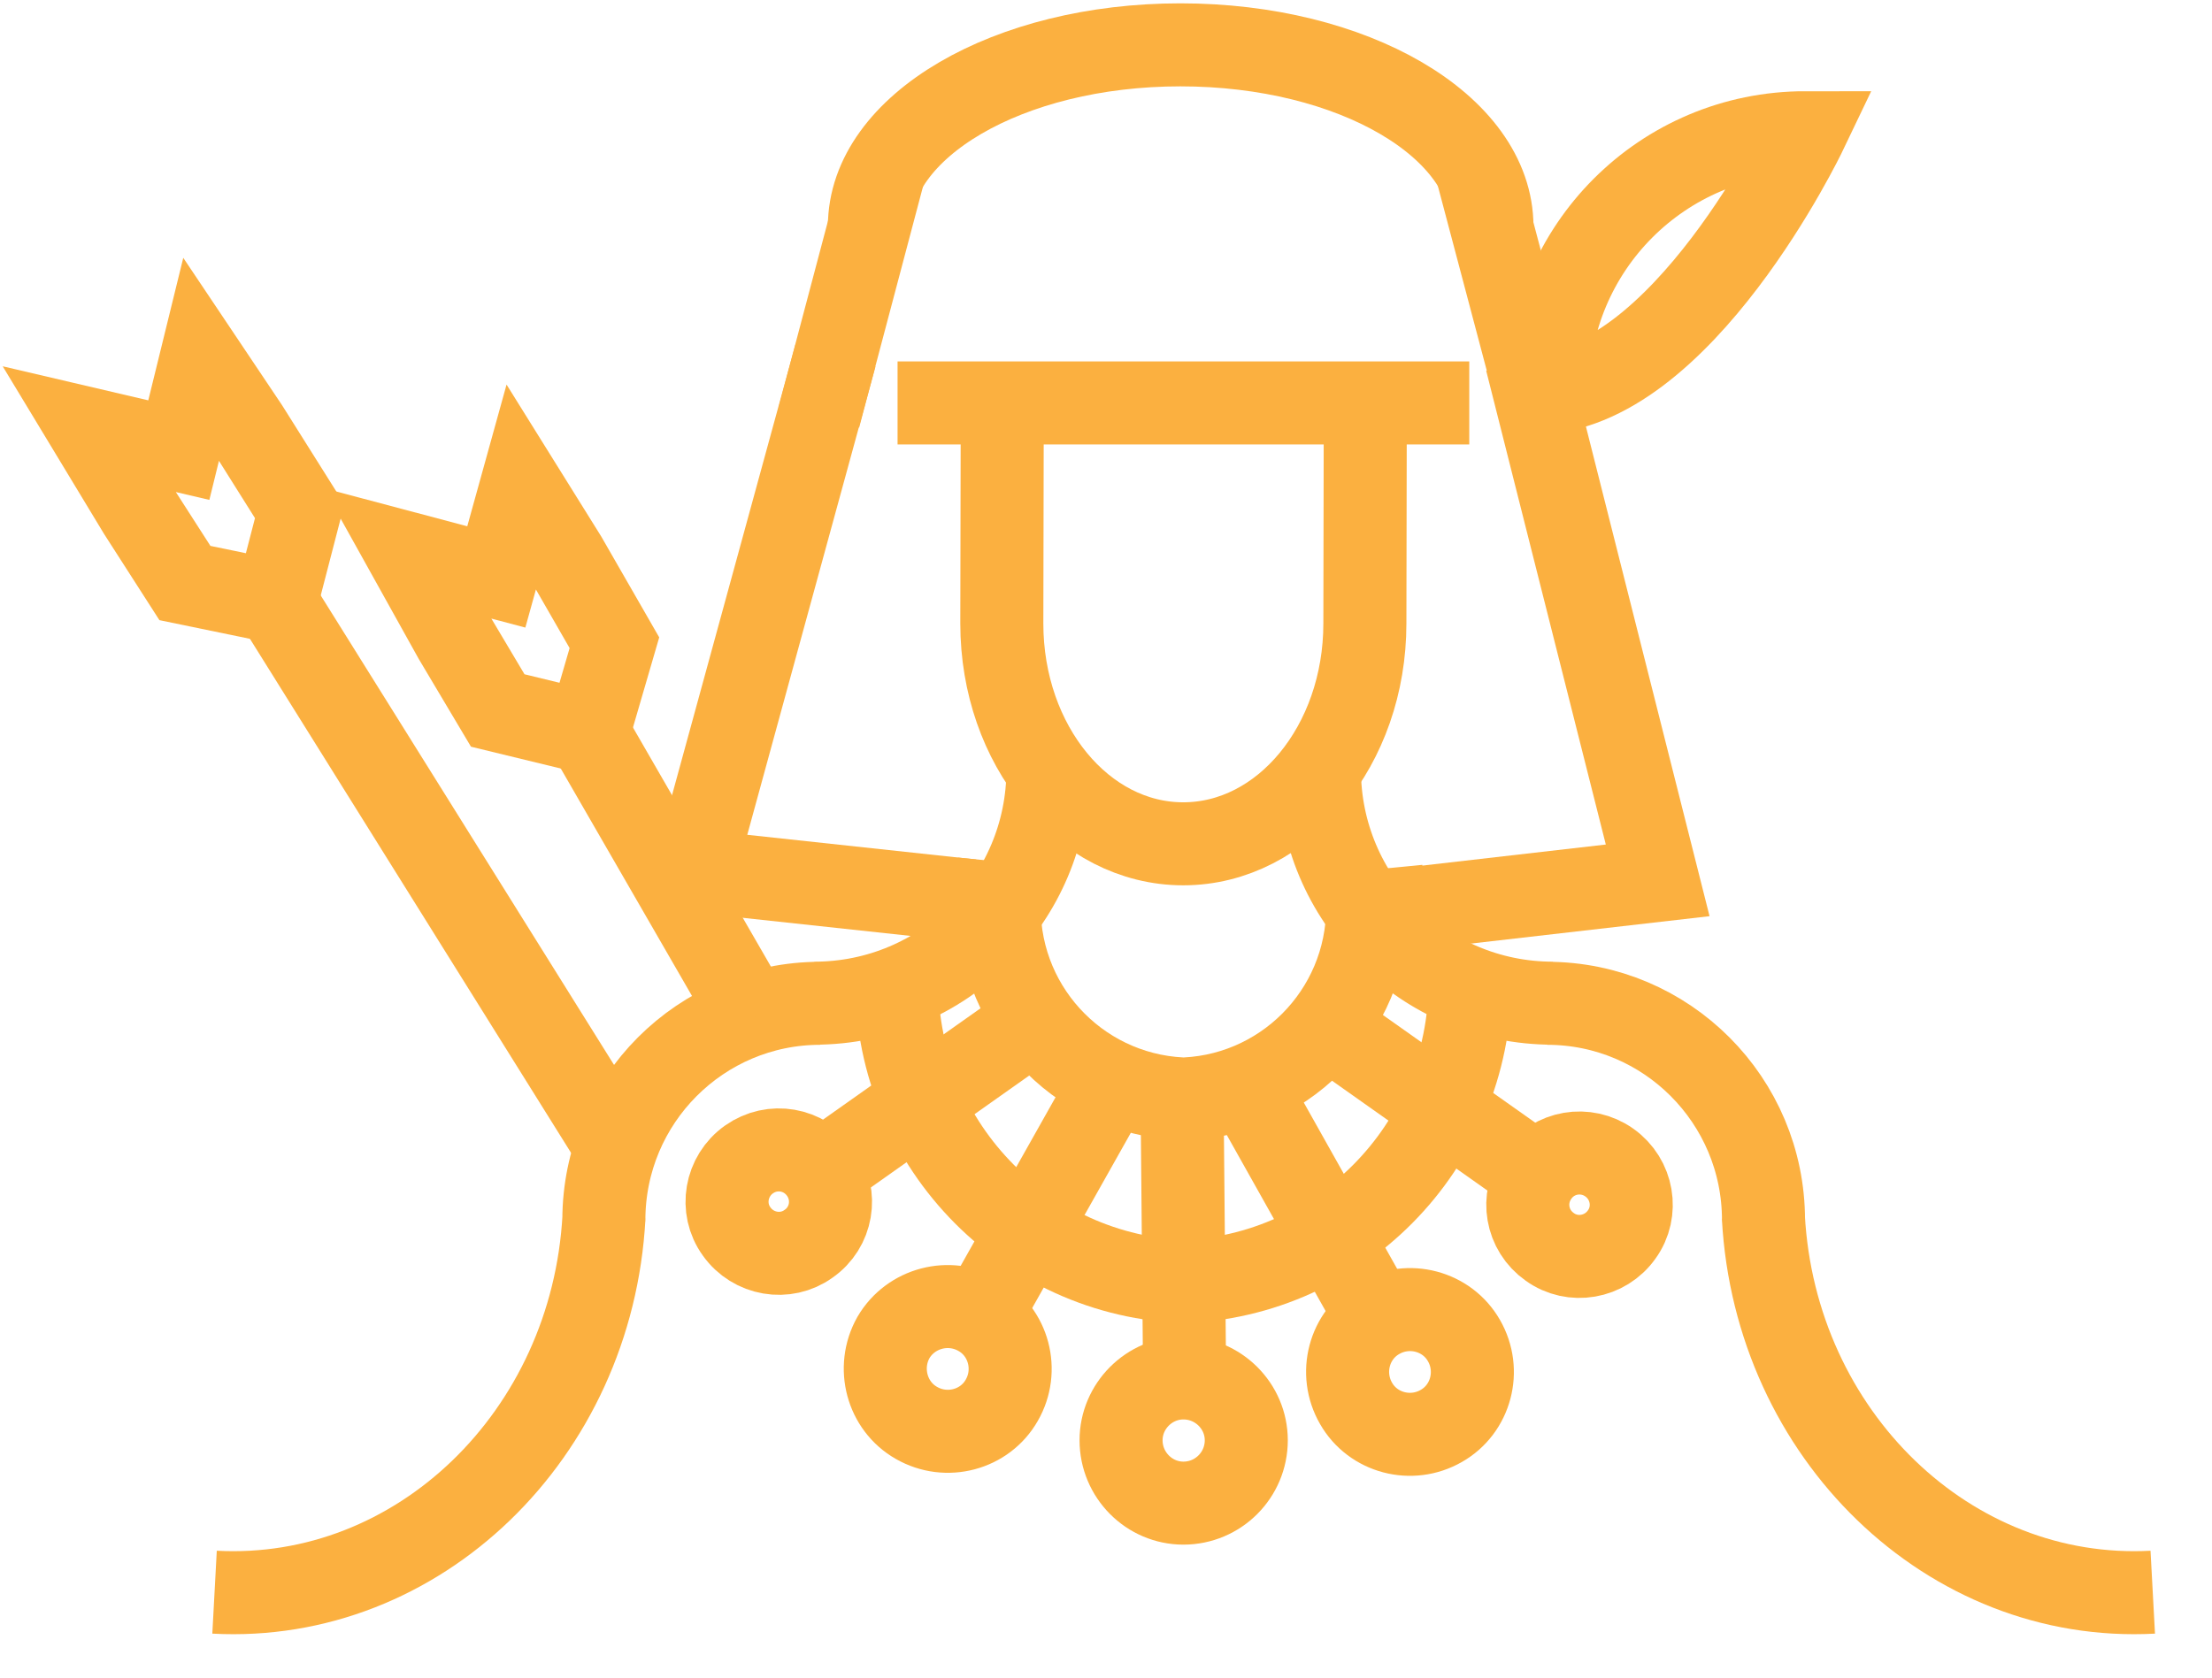 <?xml version="1.0" encoding="utf-8"?>
<!-- Generator: Adobe Illustrator 16.0.0, SVG Export Plug-In . SVG Version: 6.00 Build 0)  -->
<!DOCTYPE svg PUBLIC "-//W3C//DTD SVG 1.1//EN" "http://www.w3.org/Graphics/SVG/1.1/DTD/svg11.dtd">
<svg version="1.1" id="Layer_1" xmlns="http://www.w3.org/2000/svg" xmlns:xlink="http://www.w3.org/1999/xlink" x="0px" y="0px"
	 width="186.46px" height="141.489px" viewBox="0 0 186.46 141.489" enable-background="new 0 0 186.46 141.489"
	 xml:space="preserve">
<path fill="none" stroke="#FBB040" stroke-width="7" stroke-miterlimit="10" d="M84.44,118.074
	c-1.421,2.493-4.661,3.361-7.196,1.898c-2.492-1.419-3.359-4.662-1.931-7.197c1.455-2.49,4.696-3.359,7.23-1.896
	C85.034,112.298,85.903,115.541,84.44,118.074z"/>
<g>
	<path fill="none" stroke="#FBB040" stroke-width="7" stroke-miterlimit="10" d="M105.055,121.442c0,2.926-2.372,5.299-5.3,5.299
		c-2.883,0-5.255-2.373-5.255-5.299c0-2.884,2.373-5.257,5.255-5.257C102.683,116.185,105.055,118.558,105.055,121.442z"/>
	<path fill="none" stroke="#FBB040" stroke-width="7" stroke-miterlimit="10" d="M99.856,116.035l-0.202-22.111L99.856,116.035z"/>
	<path fill="none" stroke="#FBB040" stroke-width="7" stroke-miterlimit="10" d="M82.707,110.799l10.389-18.462L82.707,110.799z"/>
	<path fill="none" stroke="#FBB040" stroke-width="7" stroke-miterlimit="10" d="M114.309,118.33
		c1.419,2.492,4.66,3.361,7.195,1.896c2.491-1.419,3.36-4.66,1.897-7.195c-1.42-2.493-4.662-3.36-7.197-1.896
		C113.713,112.554,112.845,115.794,114.309,118.33z"/>
	<path fill="none" stroke="#FBB040" stroke-width="7" stroke-miterlimit="10" d="M116.041,111.053l-10.34-18.423L116.041,111.053z"
		/>
	<g>
		<path fill="none" stroke="#FBB040" stroke-width="7" stroke-miterlimit="10" d="M68.157,104.873
			c-1.933,1.398-4.667,0.93-6.065-1.042c-1.399-1.934-0.931-4.67,1.044-6.068c1.977-1.398,4.667-0.93,6.066,1.047
			C70.601,100.784,70.133,103.504,68.157,104.873z"/>
		<path fill="none" stroke="#FBB040" stroke-width="7" stroke-miterlimit="10" d="M69.132,98.862l17.534-12.396L69.132,98.862z"/>
	</g>
	<g>
		<path fill="none" stroke="#FBB040" stroke-width="7" stroke-miterlimit="10" d="M130.636,105.134
			c1.932,1.397,4.667,0.93,6.065-1.044c1.399-1.933,0.931-4.669-1.044-6.066c-1.976-1.398-4.688-0.932-6.066,1.045
			C128.192,101.043,128.66,103.744,130.636,105.134z"/>
		<path fill="none" stroke="#FBB040" stroke-width="7" stroke-miterlimit="10" d="M129.661,99.124l-17.534-12.396L129.661,99.124z"
			/>
	</g>
</g>
<path fill="none" stroke="#FBB040" stroke-width="7" stroke-miterlimit="10" d="M115.29,76.496c0,8.951-7.234,16.183-16.161,16.183
	h1.277c-8.948,0-16.183-7.232-16.183-16.183"/>
<path fill="none" stroke="#FBB040" stroke-width="7" stroke-miterlimit="10" d="M123.922,82.767
	c0,13.979-11.233,25.313-25.135,25.313h1.979c-13.9,0-25.177-11.334-25.177-25.313"/>
<g>
	<path fill="none" stroke="#FBB040" stroke-width="7" stroke-miterlimit="10" d="M18.086,134.25
		c17.154,0.924,31.828-13.257,32.826-31.643l-0.01,0.273c0-10.111,8.172-18.284,18.241-18.284l-0.505-0.009
		c10.892,0,19.698-8.805,19.698-19.697"/>
	<path fill="none" stroke="#FBB040" stroke-width="7" stroke-miterlimit="10" d="M181.466,134.25
		c-17.154,0.924-31.827-13.257-32.824-31.643l0.012,0.273c0-10.111-8.173-18.284-18.241-18.284l0.488-0.009
		c-10.875,0-19.681-8.805-19.681-19.697"/>
</g>
<g>
	<polygon fill="none" stroke="#FBB040" stroke-width="7" stroke-miterlimit="10" points="51.792,54.194 49.588,61.761 
		41.957,59.907 38.323,53.798 34.35,46.658 41.836,48.646 43.944,41.041 47.67,47.021 	"/>
	<path fill="none" stroke="#FBB040" stroke-width="7" stroke-miterlimit="10" d="M49.593,61.823L63.44,85.828L49.593,61.823z"/>
	<g>
		<polygon fill="none" stroke="#FBB040" stroke-width="7" stroke-miterlimit="10" points="25.261,43.104 23.28,50.746 15.588,49.16 
			11.75,43.181 7.521,36.186 15.074,37.953 16.957,30.278 20.846,36.081 		"/>
		<path fill="none" stroke="#FBB040" stroke-width="7" stroke-miterlimit="10" d="M23.286,50.808l28.826,46.154L23.286,50.808z"/>
	</g>
</g>
<path fill="none" stroke="#FBB040" stroke-width="7" stroke-miterlimit="10" d="M129.31,33.136c12.373,0,22.87-21.945,22.87-21.945
	c-12.032,0-21.717,9.726-21.717,21.715"/>
<g>
	<line fill="none" stroke="#FBB040" stroke-width="7" stroke-miterlimit="10" x1="75.66" y1="33.974" x2="123.852" y2="33.974"/>
	<path fill="none" stroke="#FBB040" stroke-width="7" stroke-miterlimit="10" d="M115.084,35.587l-0.032,16.983
		c0,10.273-6.857,18.578-15.313,18.578c-8.453,0-15.291-8.305-15.291-18.578l0.034-17.083"/>
</g>
<polyline fill="none" stroke="#FBB040" stroke-width="7" stroke-miterlimit="10" points="81.918,75.951 58.531,73.428 70.424,29.98 
	"/>
<polyline fill="none" stroke="#FBB040" stroke-width="7" stroke-miterlimit="10" points="117.855,76.742 139.734,74.23 
	128.674,30.409 "/>
<path fill="none" stroke="#FBB040" stroke-width="7" stroke-miterlimit="10" d="M125.763,19.1c0-8.472-11.717-15.319-26.261-15.319
	c-14.5,0-26.216,6.847-26.216,15.319"/>
<line fill="none" stroke="#FBB040" stroke-width="7" stroke-miterlimit="10" x1="69.037" y1="35.16" x2="74.53" y2="14.42"/>
<line fill="none" stroke="#FBB040" stroke-width="7" stroke-miterlimit="10" x1="129.983" y1="35.16" x2="124.492" y2="14.42"/>
<line fill="none" stroke="#FBB040" stroke-width="7" stroke-miterlimit="10" x1="80.409" y1="75.795" x2="84.538" y2="76.198"/>
<line fill="none" stroke="#FBB040" stroke-width="7" stroke-miterlimit="10" x1="120.232" y1="76.406" x2="116.06" y2="76.811"/>
<g>
</g>
<g>
</g>
<g>
</g>
<g>
</g>
<g>
</g>
<g>
</g>
</svg>
